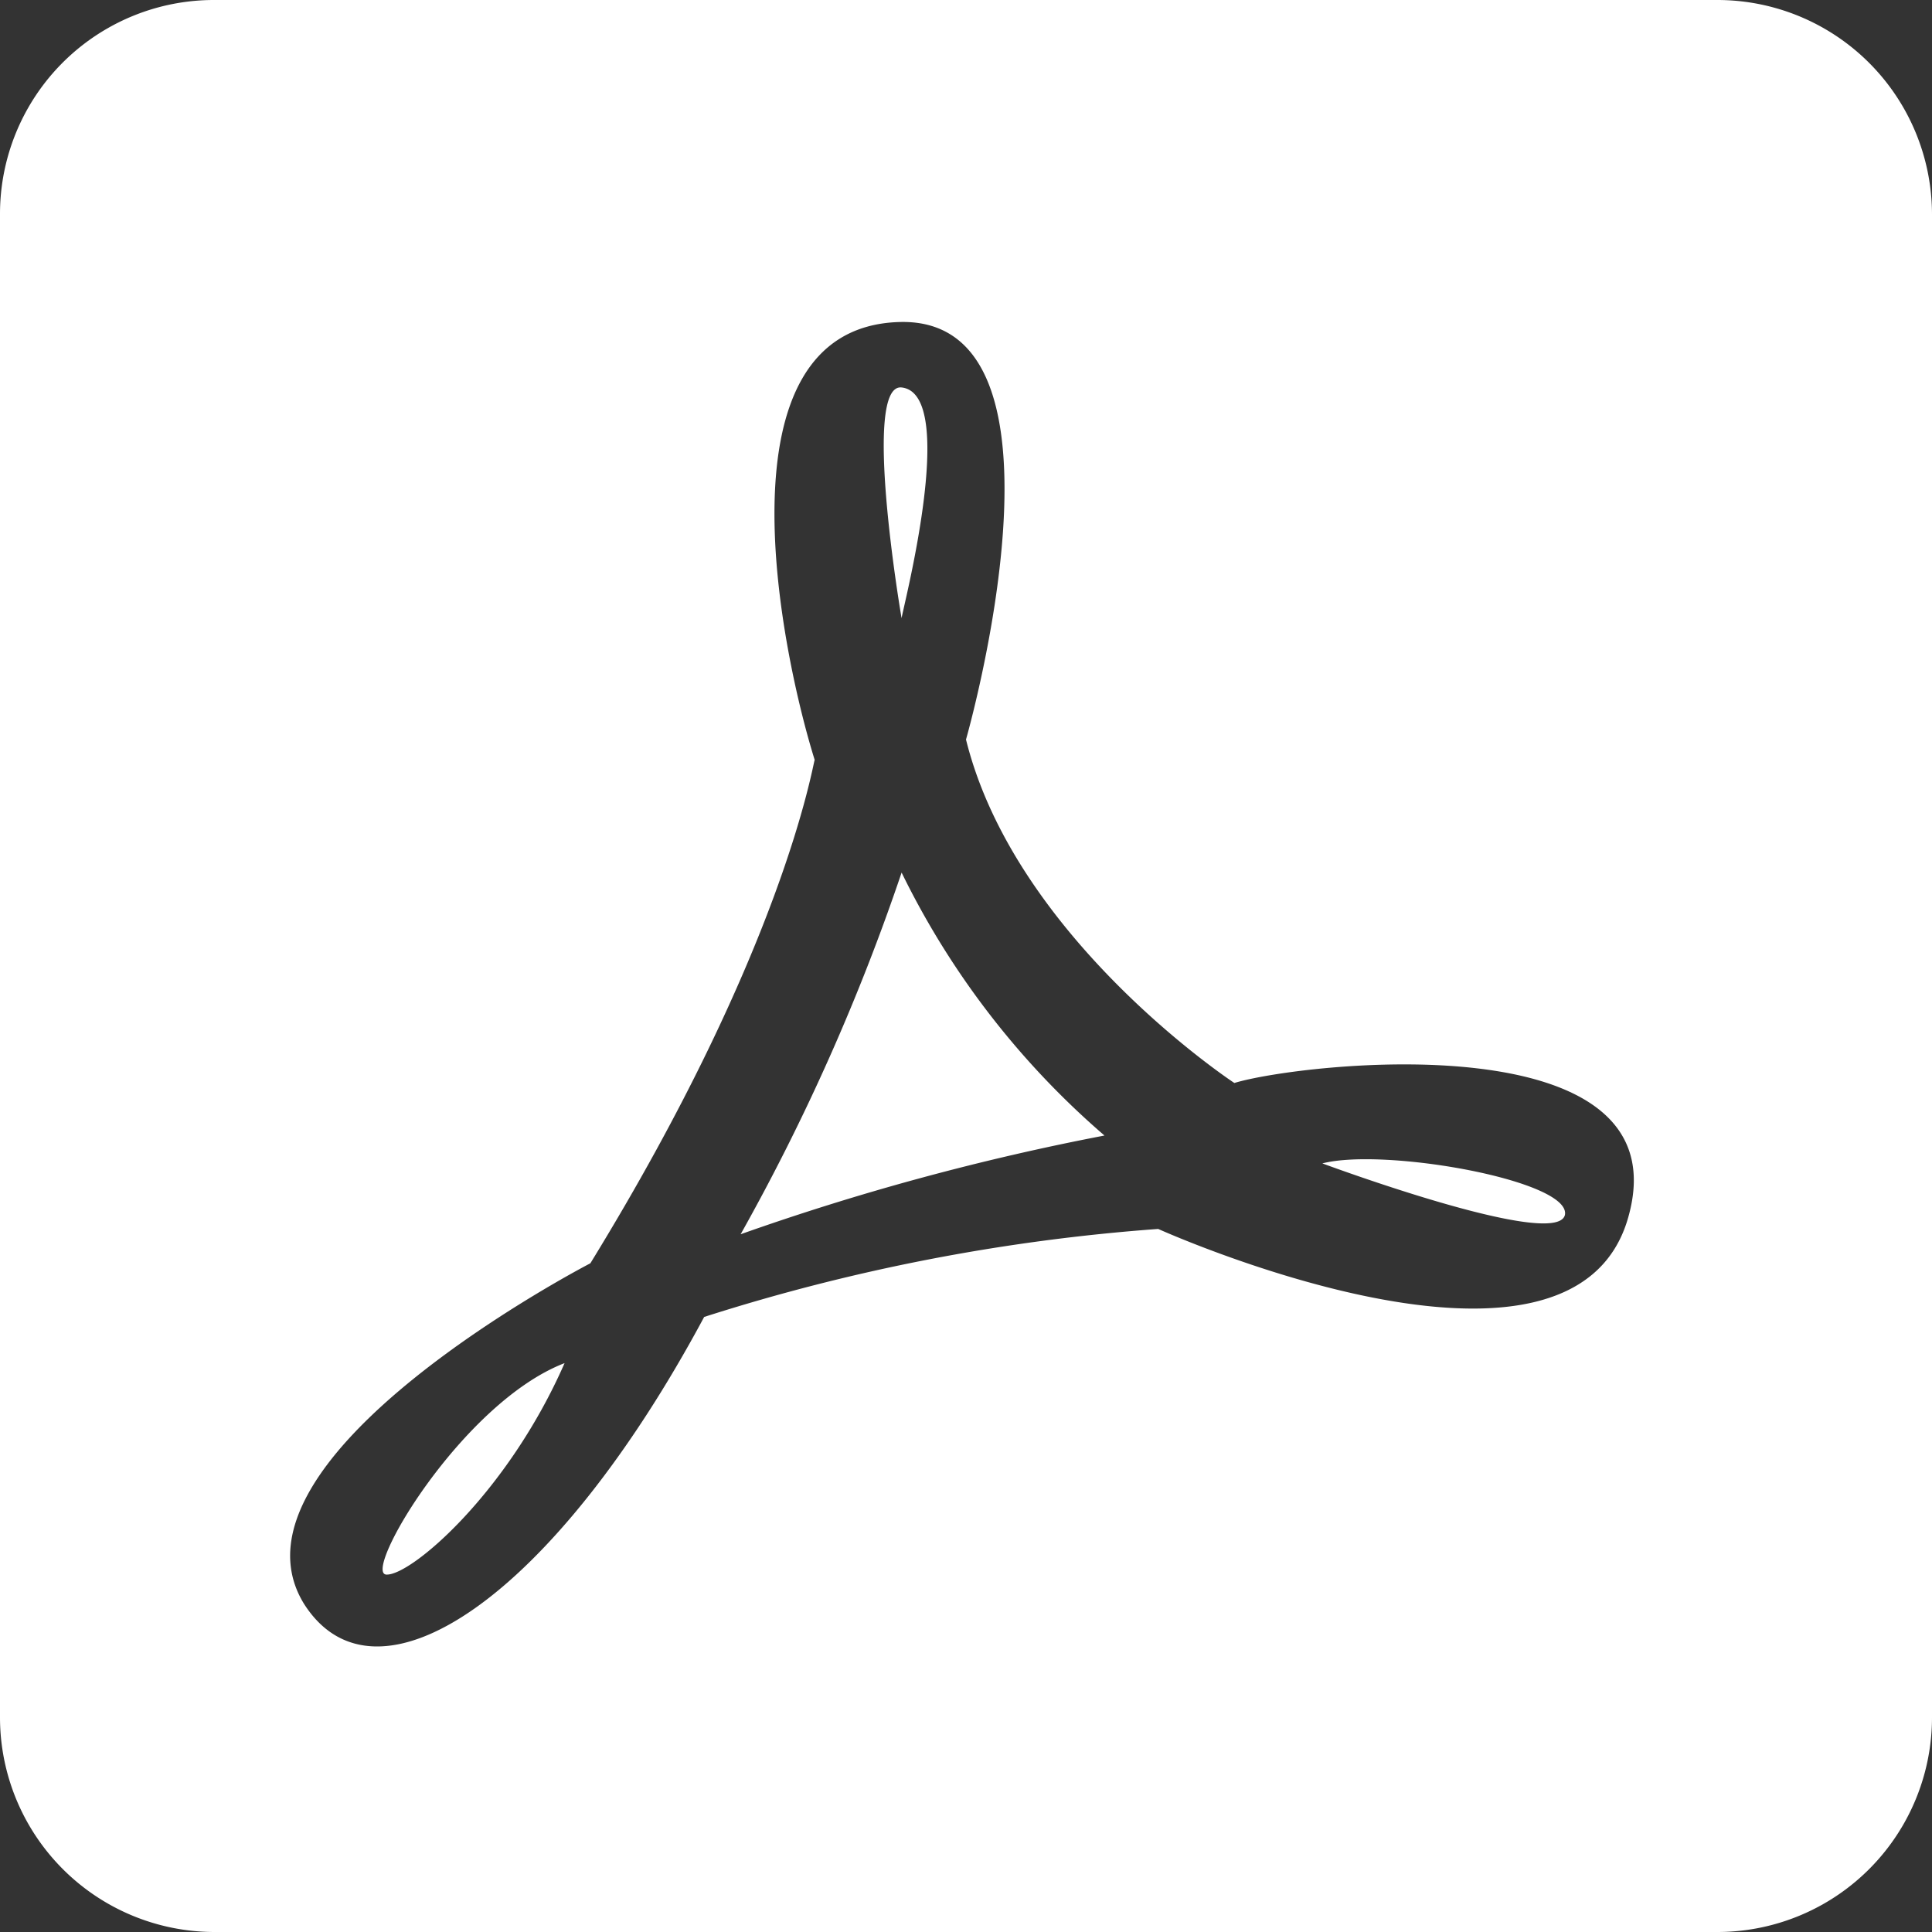 <svg xmlns="http://www.w3.org/2000/svg" xmlns:xlink="http://www.w3.org/1999/xlink" width="40" height="40" viewBox="0 0 40 40"><rect x="0" y="0" width="40" height="40" fill="#333333" stroke="none"/><defs><clipPath id="b"><rect width="40" height="40"/></clipPath></defs><g id="a" clip-path="url(#b)"><path d="M38.556,3A4.444,4.444,0,0,1,43,7.444V38.556A4.444,4.444,0,0,1,38.556,43H7.444A4.444,4.444,0,0,1,3,38.556V7.444A4.429,4.429,0,0,1,7.444,3H38.556M19.867,18.733c-.044.111-.644,3.911-4.644,10.422,0,0-7.778,4.022-5.933,7.044,1.489,2.356,5.156-.089,8.289-5.933a40.43,40.43,0,0,1,9.4-1.822s8.578,3.867,9.733-.244c1.156-4.089-6.778-3.2-8.156-2.778,0,0-4.533-2.978-5.556-7.111,0,0,2.511-8.756-1.378-8.644S19.2,16.6,19.867,18.733m1.8,2.333a17.071,17.071,0,0,0,4.2,5.444,51.756,51.756,0,0,0-7.533,2.044,44.166,44.166,0,0,0,3.333-7.489m8.711,6.022c1.289-.333,5.156.356,5.022,1.067-.178.733-5.022-1.067-5.022-1.067M14.689,31.222c-1.178,2.689-3.178,4.4-3.689,4.378s1.556-3.556,3.689-4.378M21.667,15.8c-.022-.111-.822-4.867,0-4.778C22.867,11.156,21.667,15.689,21.667,15.8Z" transform="translate(-3 -3)" fill="#fff"/></g></svg>